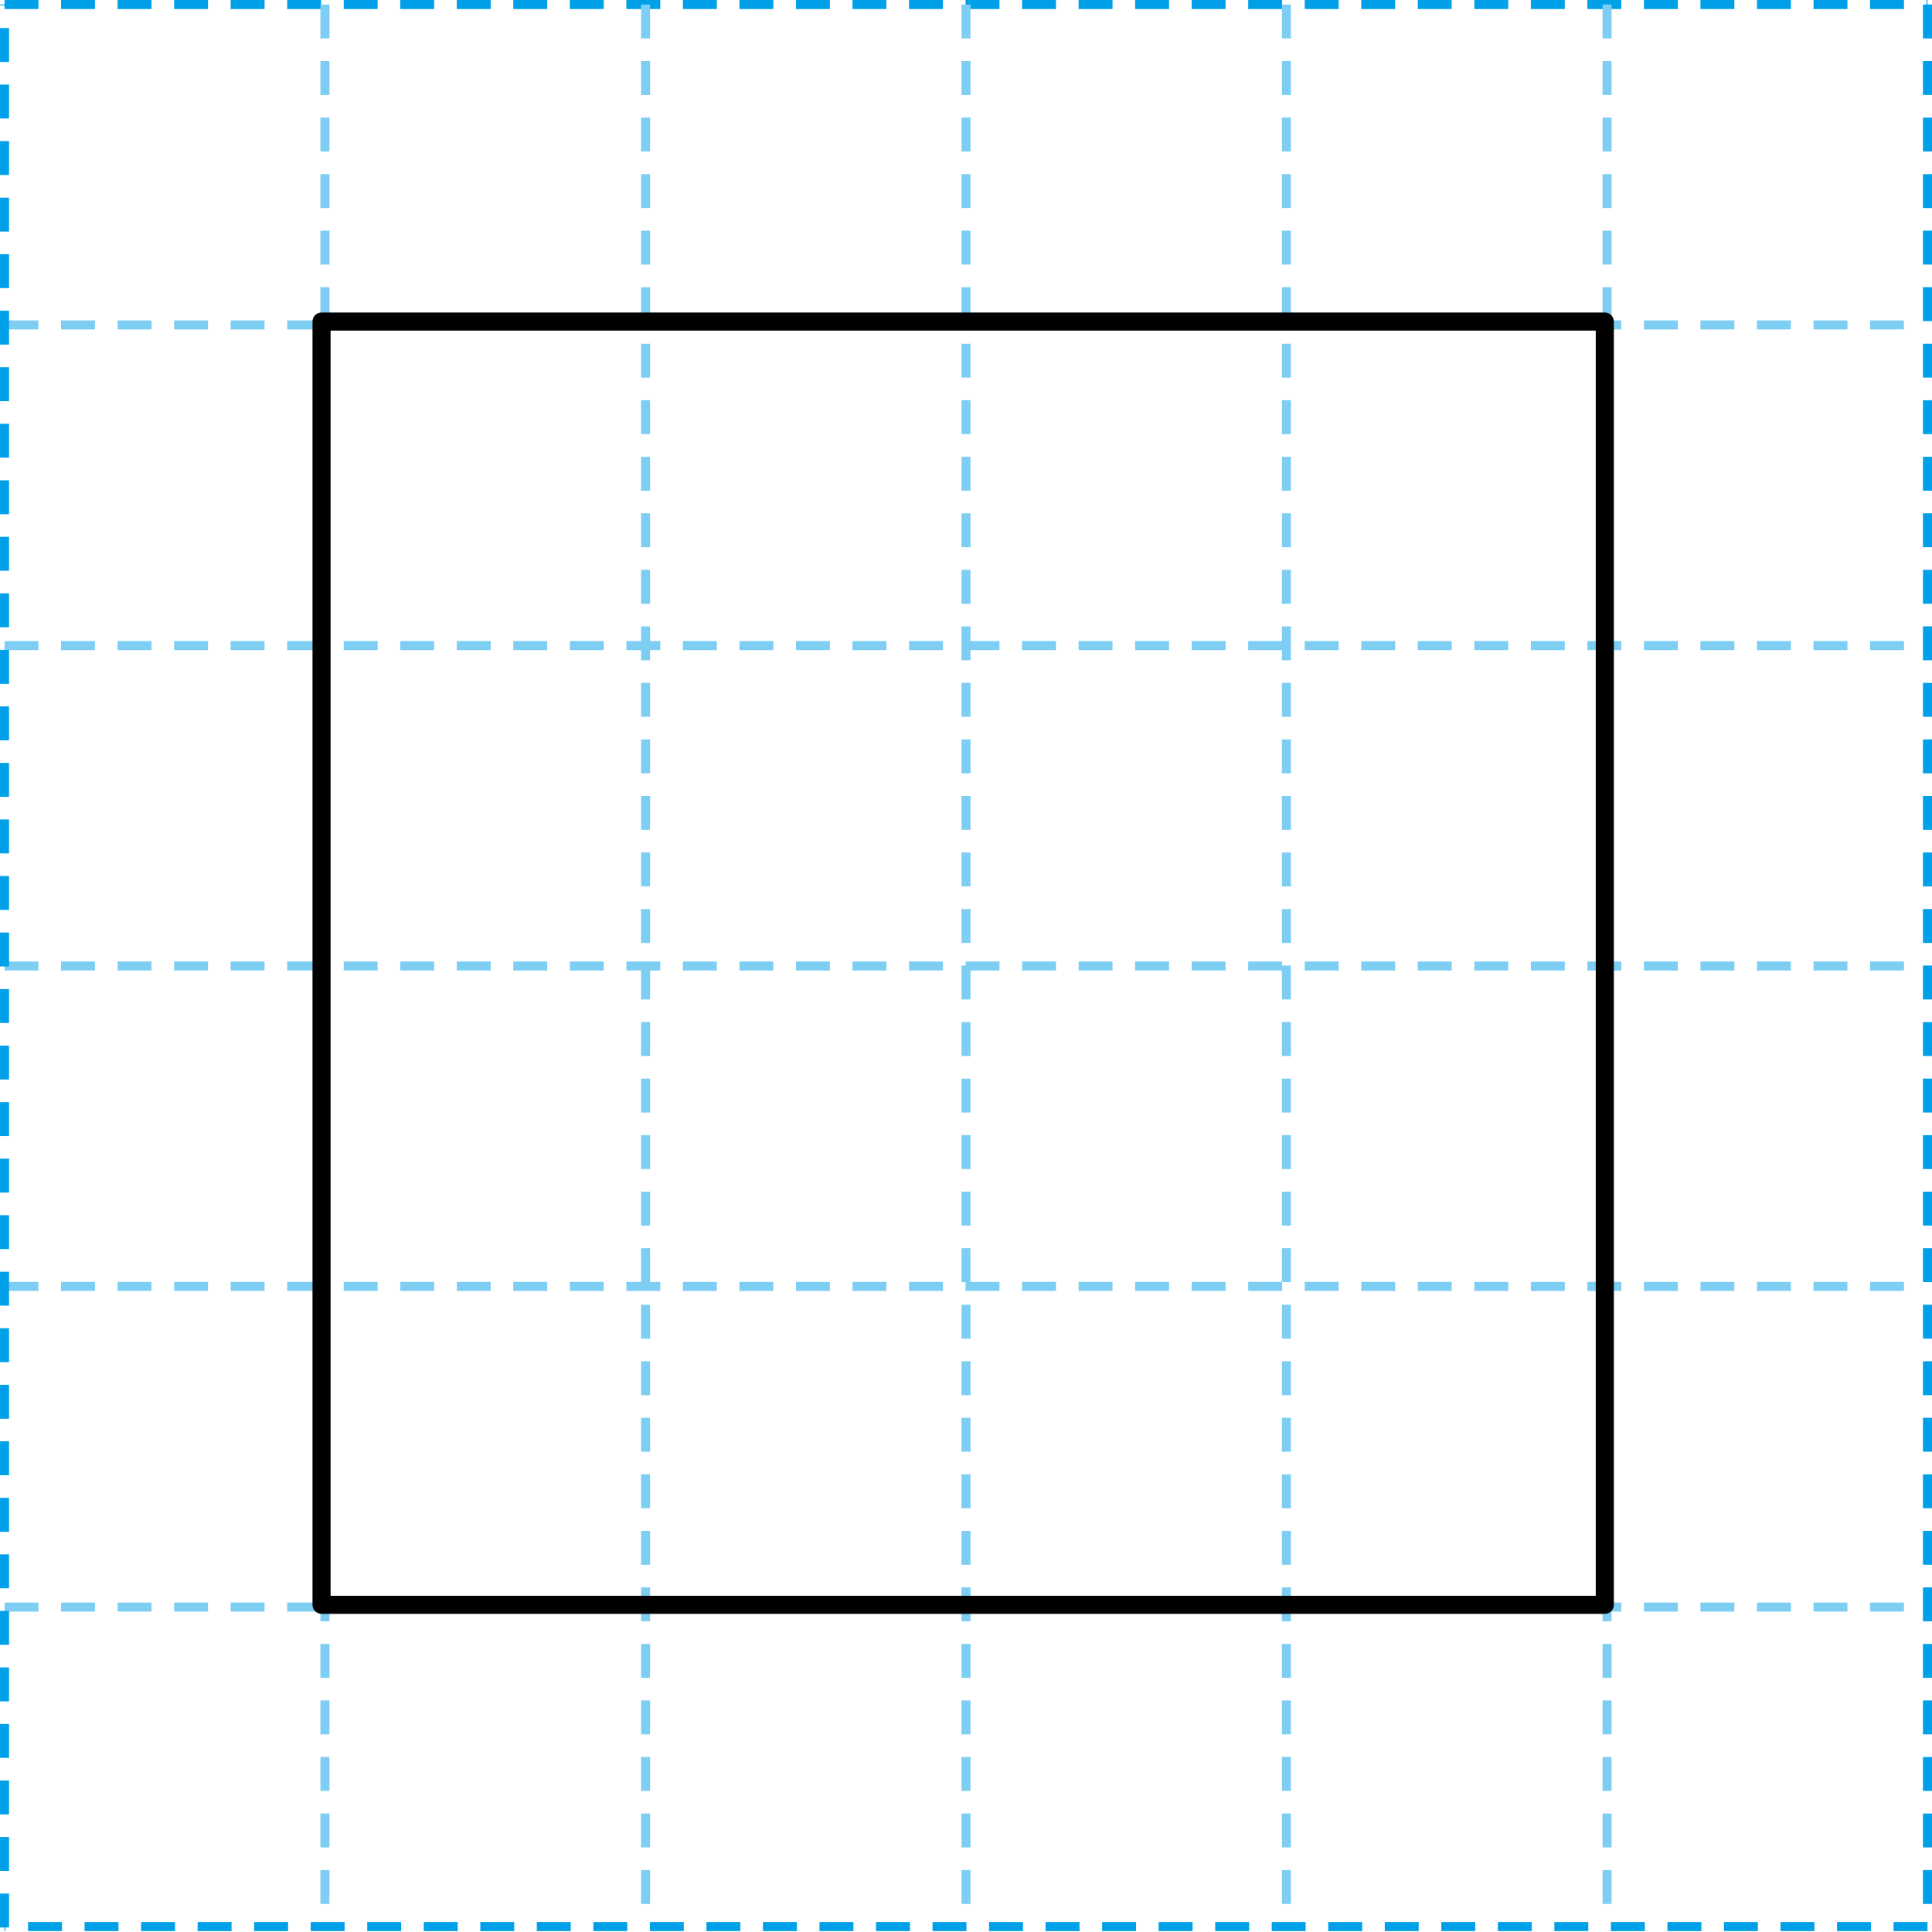 <svg xmlns="http://www.w3.org/2000/svg" xmlns:xlink="http://www.w3.org/1999/xlink" viewBox="0 0 85.44 85.44"><defs><style>.cls-1,.cls-3,.cls-4,.cls-5{fill:none;}.cls-2{clip-path:url(#clip-path);}.cls-3{stroke:#00a0e9;}.cls-3,.cls-4{stroke-width:0.4px;stroke-dasharray:1.5 1;}.cls-4{stroke:#7ecef4;}.cls-5{stroke:#000;stroke-linejoin:round;stroke-width:0.8px;}</style><clipPath id="clip-path" transform="translate(0 0)"><rect class="cls-1" width="85.44" height="85.44"/></clipPath></defs><title>자산 1</title><g id="레이어_2" data-name="레이어 2"><g id="레이어_1-2" data-name="레이어 1"><g class="cls-2"><line class="cls-3" x1="0.2" y1="0.2" x2="85.24" y2="0.2"/></g><path class="cls-4" d="M.2,71.07h85M.2,56.89h85M.2,42.72h85M.2,28.55h85M.2,14.37h85" transform="translate(0 0)"/><g class="cls-2"><path class="cls-3" d="M85.24.2v85m0,0H.2" transform="translate(0 0)"/><path class="cls-4" d="M14.37.2v85M28.55.2v85M42.72.2v85M56.89.2v85M71.07.2v85" transform="translate(0 0)"/><line class="cls-3" x1="0.2" y1="85.24" x2="0.2" y2="0.2"/></g><rect class="cls-5" x="14.22" y="14.22" width="56.75" height="56.75"/></g></g></svg>